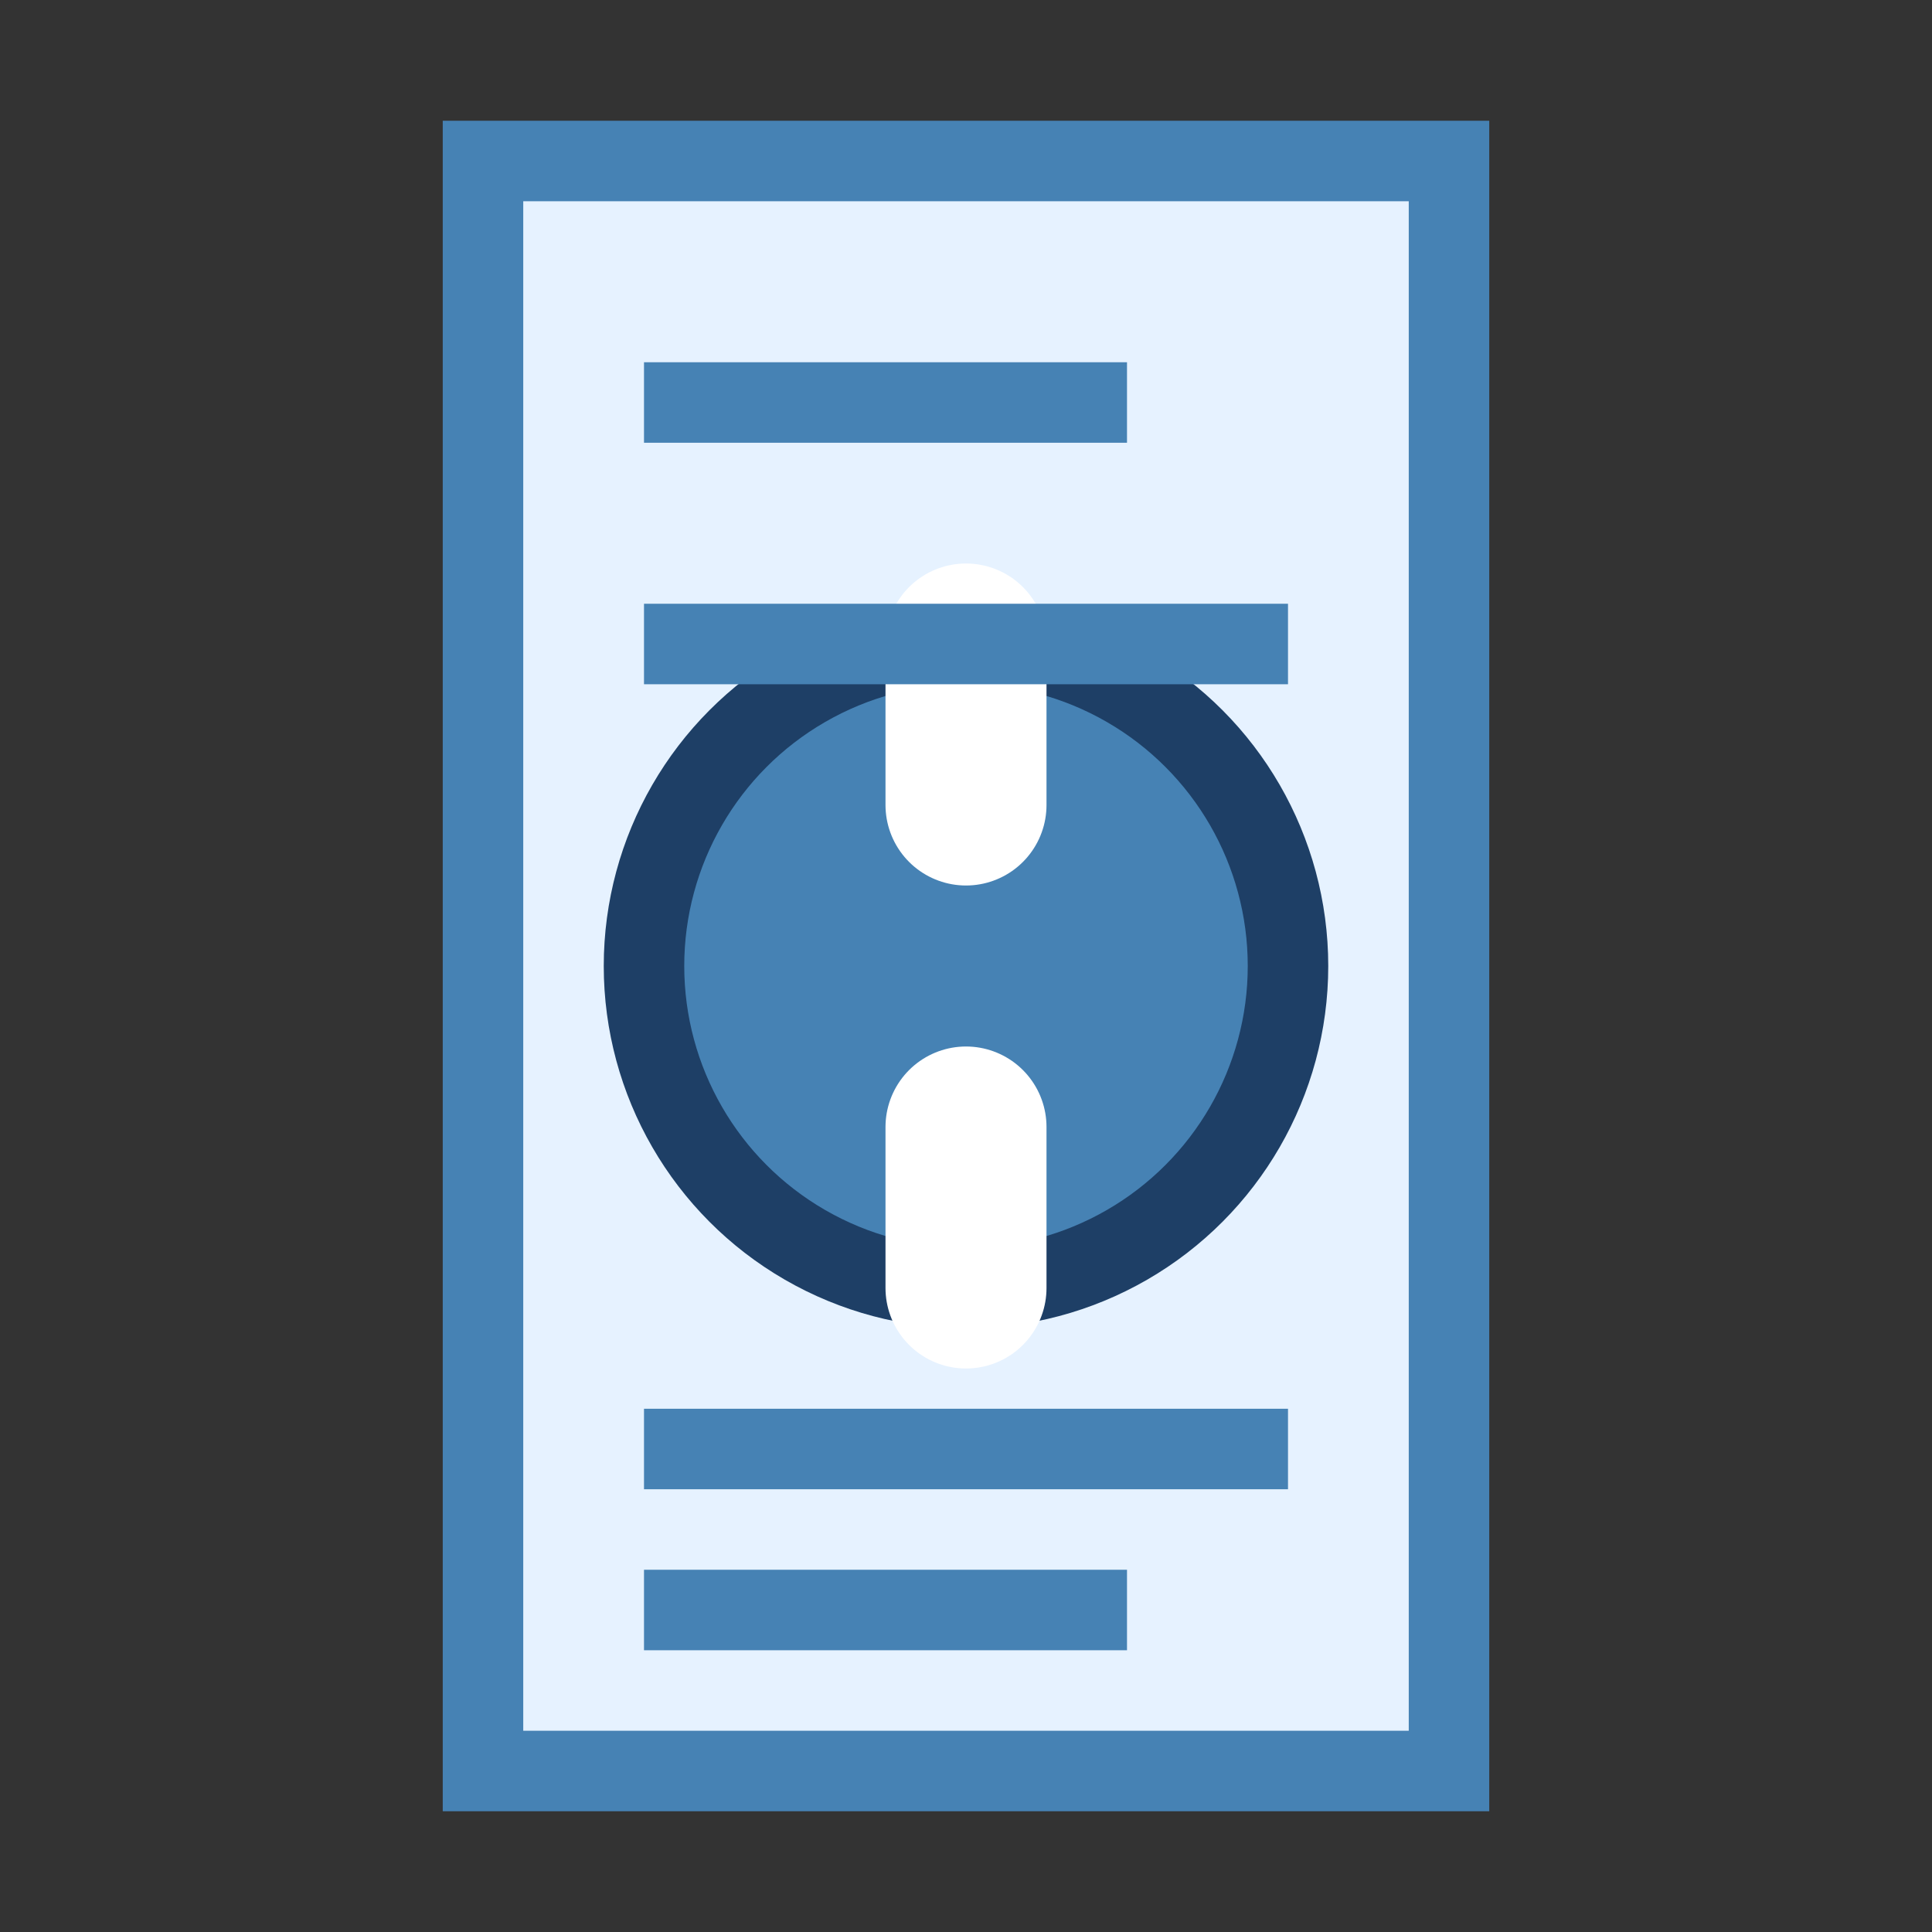 <svg xmlns="http://www.w3.org/2000/svg" viewBox="0 0 24 24" width="24" height="24">
  <rect x="0" y="0" width="24" height="24" fill="#333333" stroke="none"/>
  <!-- Paper -->
  <path d="M6 2L18 2L18 22L6 22Z" fill="#E6F2FF" stroke="#4682B4" stroke-width="1"/>

  <!-- Question Mark -->
  <circle cx="12" cy="12" r="4" fill="#4682B4" stroke="#1E3F66" stroke-width="1"/>
  <path d="M12 8 L12 10" stroke="#FFFFFF" stroke-width="2" stroke-linecap="round"/>
  <path d="M12 14 L12 16" stroke="#FFFFFF" stroke-width="2" stroke-linecap="round"/>

  <!-- Document Lines -->
  <path d="M8 5L14 5" stroke="#4682B4" stroke-width="1"/>
  <path d="M8 8L16 8" stroke="#4682B4" stroke-width="1"/>
  <path d="M8 18L16 18" stroke="#4682B4" stroke-width="1"/>
  <path d="M8 20L14 20" stroke="#4682B4" stroke-width="1"/>
</svg>